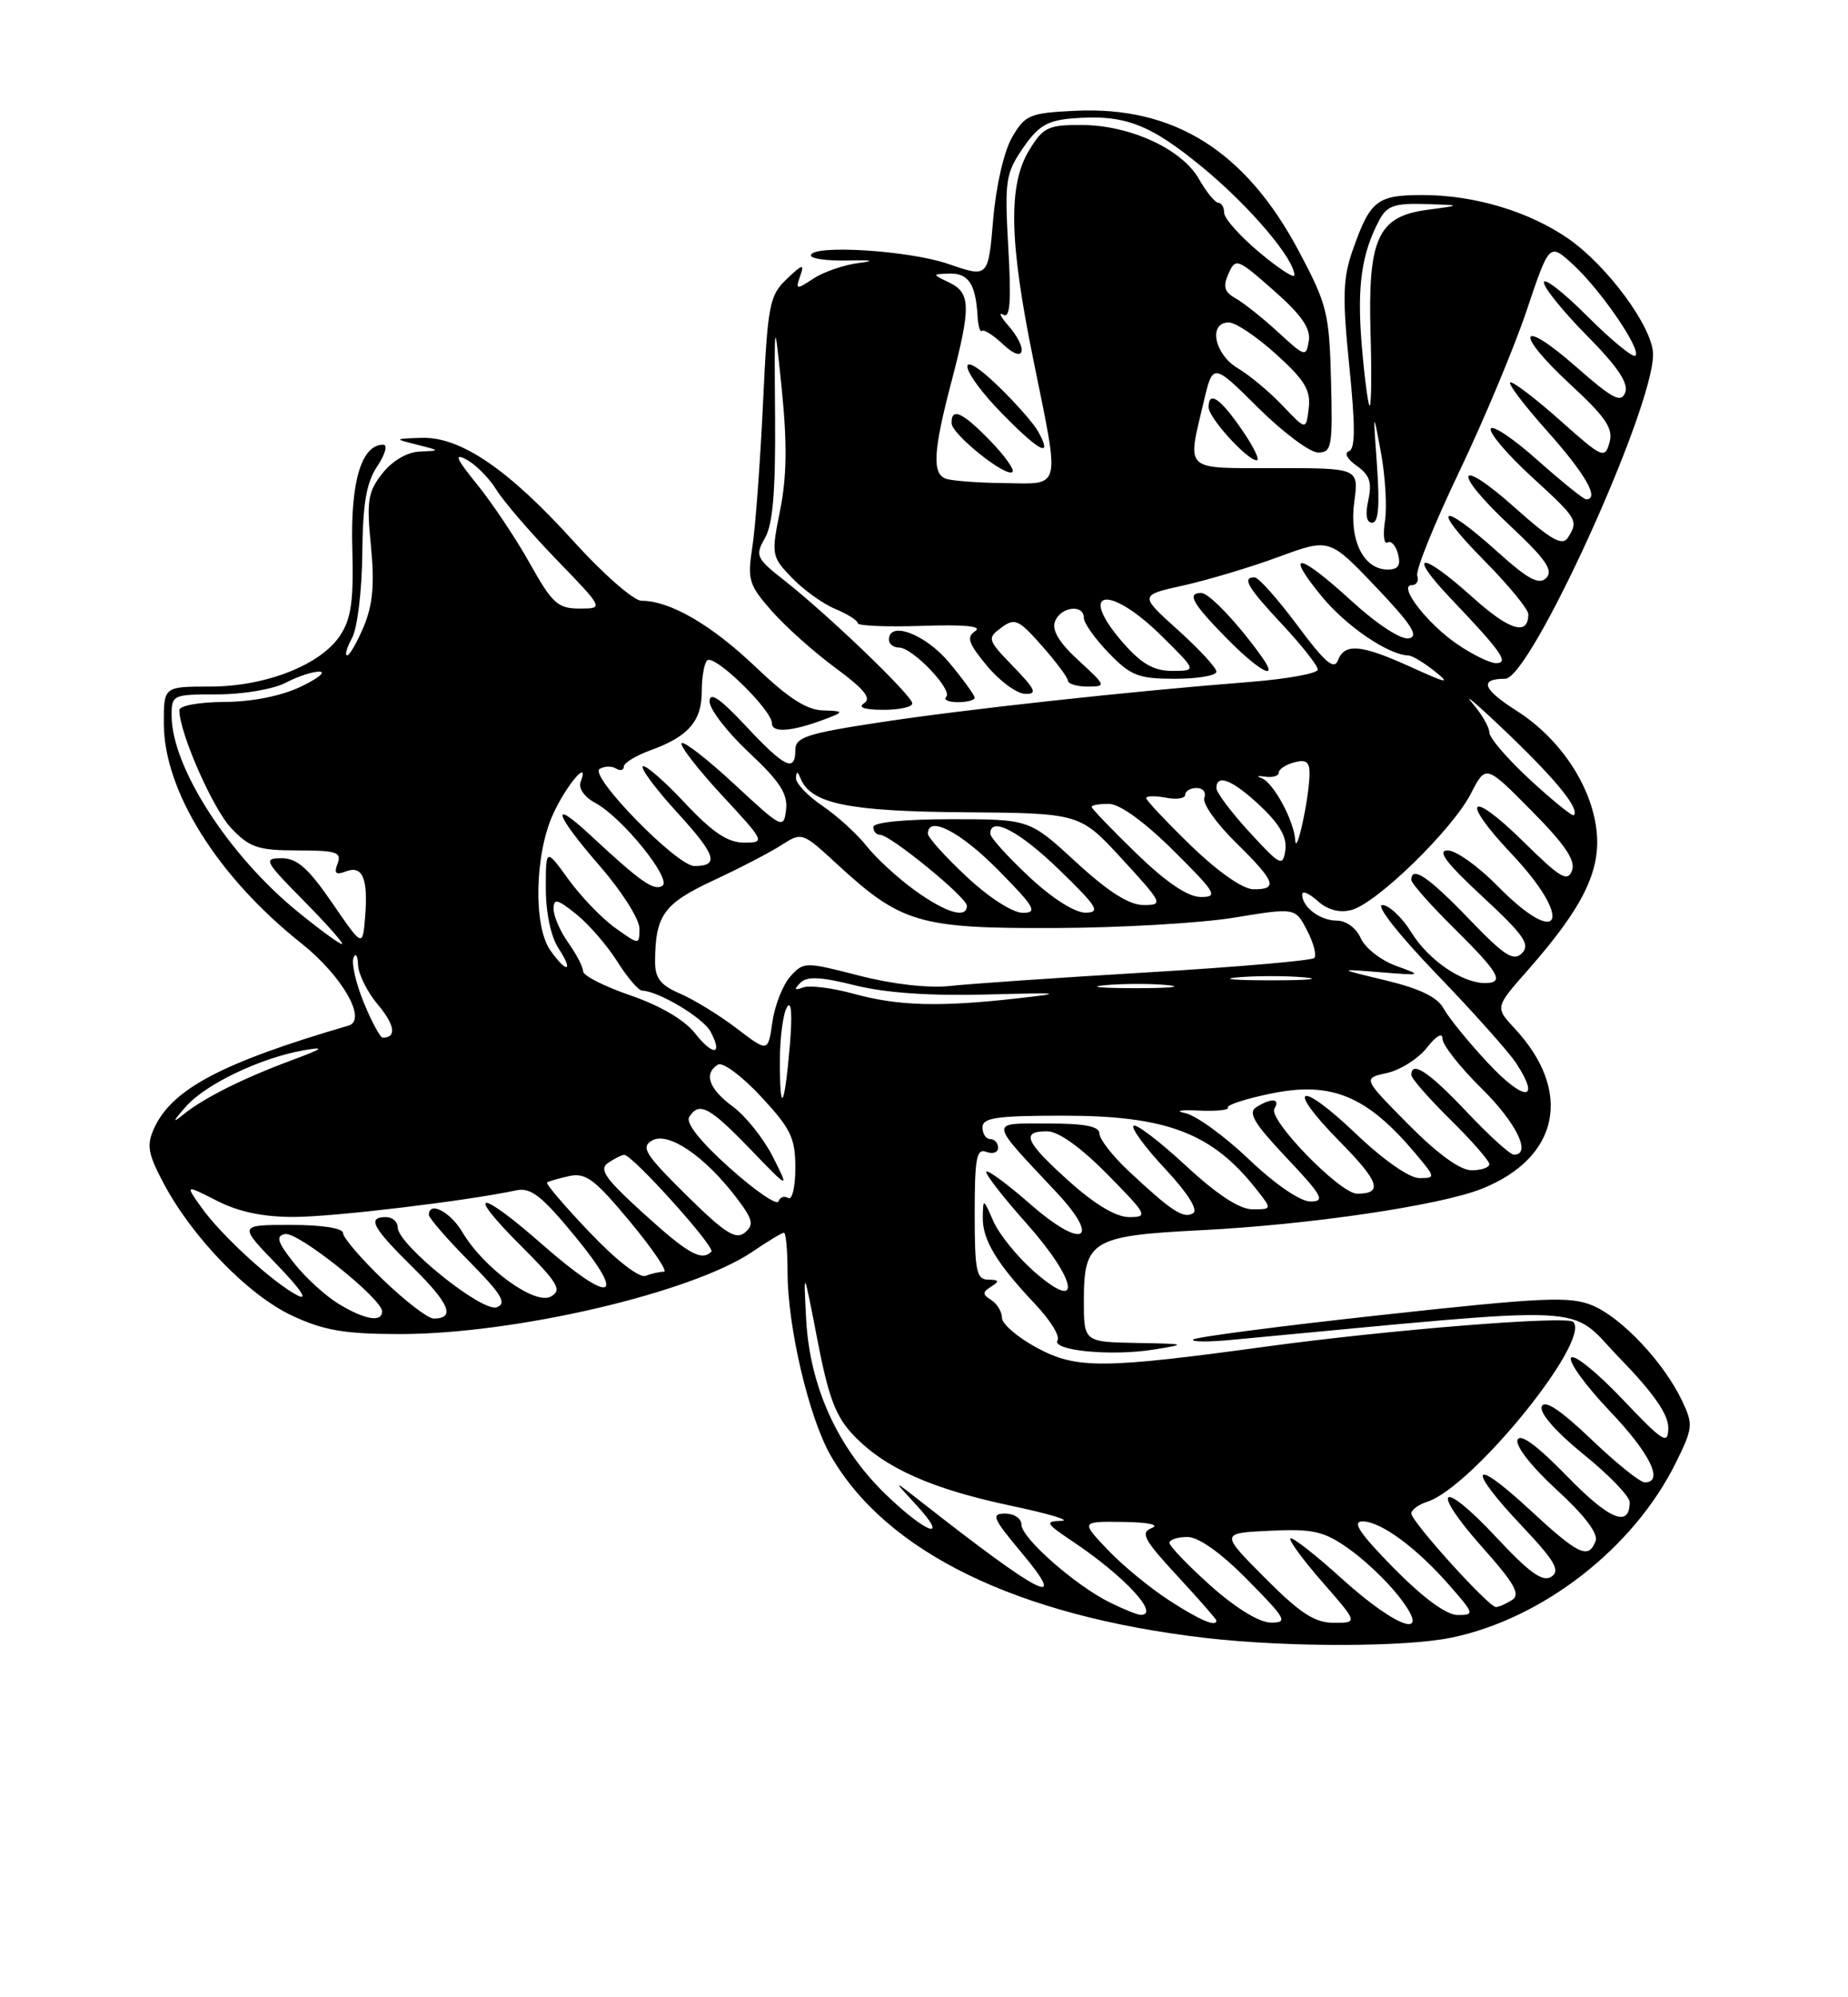 <?xml version="1.0" encoding="UTF-8" standalone="no"?>
<!DOCTYPE svg PUBLIC "-//W3C//DTD SVG 1.1//EN" "http://www.w3.org/Graphics/SVG/1.1/DTD/svg11.dtd" >
<svg xmlns="http://www.w3.org/2000/svg" xmlns:xlink="http://www.w3.org/1999/xlink" version="1.1" viewBox="0 0 237 256">
 <g >
 <path fill="currentColor"
d=" M 186.20 209.89 C 197.89 207.45 209.50 198.41 214.88 187.56 C 217.13 183.03 217.17 182.58 215.70 179.50 C 213.38 174.63 207.97 168.88 204.24 167.33 C 201.35 166.12 198.01 166.27 177.24 168.54 C 164.21 169.96 153.31 171.38 153.02 171.69 C 152.73 172.00 154.97 172.02 158.00 171.73 C 205.67 167.27 200.89 167.04 207.73 174.09 C 212.03 178.51 213.96 181.27 213.95 183.00 C 213.93 185.25 213.34 184.88 208.01 179.27 C 204.75 175.85 201.82 173.49 201.48 174.03 C 201.15 174.57 203.38 177.64 206.44 180.85 C 211.62 186.28 213.44 190.00 210.93 190.00 C 210.33 190.00 207.24 187.51 204.05 184.46 C 200.08 180.68 198.08 179.36 197.72 180.28 C 197.41 181.10 199.55 183.54 203.10 186.42 C 206.35 189.04 209.00 191.80 209.00 192.54 C 209.00 195.87 206.39 194.79 200.98 189.22 C 197.11 185.25 194.96 183.67 194.62 184.55 C 194.32 185.32 196.46 188.05 199.65 190.96 C 203.21 194.22 205.00 196.57 204.63 197.52 C 203.71 199.92 202.45 199.31 196.06 193.39 C 188.64 186.53 188.05 188.06 195.21 195.62 C 199.42 200.08 200.13 201.31 198.96 202.09 C 197.85 202.82 196.15 201.60 191.84 196.98 C 184.72 189.36 183.26 190.65 190.20 198.43 C 194.24 202.97 195.03 204.37 193.91 205.08 C 193.14 205.57 192.21 205.98 191.85 205.98 C 190.93 206.01 181.00 195.02 181.00 193.99 C 181.00 193.52 181.91 192.85 183.02 192.49 C 188.79 190.66 204.12 171.79 201.76 169.43 C 200.94 168.61 178.20 170.44 162.48 172.58 C 141.40 175.46 138.05 175.48 133.00 172.76 C 130.53 171.43 128.50 169.70 128.50 168.92 C 128.50 168.14 127.88 167.11 127.13 166.63 C 125.97 165.90 125.97 165.63 127.13 164.90 C 128.21 164.22 128.13 164.03 126.75 164.02 C 125.22 164.00 125.00 162.92 125.00 155.53 C 125.00 148.41 125.24 147.15 126.50 147.64 C 127.33 147.95 128.00 147.72 128.00 147.11 C 128.00 146.50 127.55 146.00 127.00 146.00 C 126.45 146.00 126.00 145.32 126.00 144.50 C 126.00 143.26 127.82 143.00 136.38 143.00 C 149.64 143.00 155.45 145.22 161.13 152.44 C 163.15 155.00 163.15 155.00 160.63 155.00 C 158.96 155.00 156.07 153.11 152.03 149.36 C 148.68 146.26 145.68 143.98 145.37 144.30 C 145.05 144.61 146.89 147.11 149.45 149.84 C 152.33 152.93 153.69 155.08 153.01 155.50 C 151.79 156.25 150.25 155.25 144.75 150.10 C 142.69 148.17 141.00 146.01 141.00 145.30 C 141.00 144.36 139.13 144.00 134.35 144.00 C 126.79 144.00 126.73 143.49 135.42 152.75 C 141.32 159.02 138.88 160.24 132.17 154.37 C 129.27 151.83 126.72 149.94 126.50 150.17 C 126.27 150.39 128.58 153.37 131.62 156.78 C 138.20 164.17 138.89 168.47 132.60 162.96 C 130.46 161.08 128.12 158.18 127.39 156.52 C 126.11 153.57 126.08 153.56 126.04 156.03 C 125.99 158.92 127.82 161.93 132.76 167.16 C 134.67 169.17 135.96 171.25 135.63 171.78 C 134.81 173.11 142.54 173.86 148.01 172.97 C 152.29 172.28 152.19 172.24 145.75 172.13 C 139.00 172.00 139.00 172.00 139.00 166.65 C 139.00 159.01 140.05 158.38 154.00 157.68 C 167.93 156.98 184.68 154.51 190.06 152.36 C 200.00 148.38 201.74 139.85 194.24 131.81 C 191.73 129.11 191.73 129.11 195.97 124.31 C 203.02 116.30 205.33 111.60 204.75 106.43 C 204.09 100.66 200.05 94.62 194.48 91.09 C 190.14 88.33 189.66 87.00 193.03 87.00 C 196.27 87.00 212.00 52.52 212.00 45.42 C 212.00 42.02 206.19 34.10 201.13 30.59 C 196.09 27.10 189.08 25.00 182.46 25.00 C 176.59 25.00 175.73 25.67 173.50 32.01 C 172.21 35.66 172.14 38.02 173.04 46.90 C 173.83 54.70 173.82 57.56 172.99 57.84 C 172.35 58.05 172.79 58.87 173.99 59.70 C 175.65 60.87 175.98 61.82 175.48 64.10 C 175.07 65.98 175.24 67.00 175.98 67.00 C 176.78 67.00 176.96 64.81 176.60 59.75 C 176.08 52.50 176.08 52.50 177.10 58.00 C 177.66 61.02 177.89 64.97 177.62 66.77 C 177.34 68.57 177.49 69.81 177.95 69.53 C 178.40 69.25 179.01 69.92 179.29 71.01 C 179.67 72.47 179.32 73.00 177.96 73.00 C 174.87 73.00 173.01 69.24 173.68 64.34 C 174.27 60.00 174.27 60.00 163.64 60.00 C 151.64 60.00 152.24 60.54 154.37 51.50 C 155.55 46.50 155.55 46.50 161.34 52.25 C 164.53 55.41 167.99 58.00 169.04 58.00 C 170.79 58.00 170.92 57.27 170.70 48.75 C 170.48 40.15 170.19 38.99 166.58 32.21 C 159.75 19.35 150.58 13.59 137.89 14.20 C 132.05 14.48 131.47 14.72 129.80 17.59 C 128.76 19.38 127.74 23.82 127.37 28.14 C 126.74 35.60 126.74 35.60 121.62 33.83 C 116.54 32.08 104.00 31.31 104.00 32.75 C 104.00 33.16 106.14 33.45 108.75 33.39 C 111.88 33.32 112.34 33.43 110.11 33.71 C 108.25 33.95 105.65 34.84 104.34 35.69 C 102.11 37.16 102.01 37.14 102.62 35.38 C 103.19 33.77 102.94 33.82 100.89 35.77 C 98.67 37.88 98.45 39.04 97.85 51.77 C 97.49 59.32 96.88 67.56 96.49 70.09 C 95.83 74.31 96.03 74.97 98.97 78.31 C 100.73 80.31 104.41 83.60 107.16 85.62 C 110.82 88.31 111.80 89.51 110.83 90.13 C 109.97 90.67 110.83 90.97 113.25 90.98 C 115.31 90.99 117.00 90.62 117.00 90.16 C 117.00 89.17 106.23 78.83 100.62 74.42 C 96.95 71.54 96.81 71.23 98.12 68.93 C 99.12 67.18 99.47 62.88 99.40 53.50 C 99.30 40.50 99.30 40.50 100.27 50.00 C 100.96 56.82 100.90 61.16 100.05 65.38 C 98.90 71.12 98.93 71.32 101.55 74.05 C 103.03 75.59 105.53 77.39 107.12 78.05 C 108.70 78.71 110.00 79.53 110.00 79.87 C 110.00 80.22 113.71 80.37 118.25 80.22 C 123.70 80.03 126.02 80.26 125.08 80.88 C 123.91 81.66 124.18 82.46 126.58 85.34 C 128.18 87.28 130.38 88.89 131.45 88.93 C 133.07 88.99 132.83 88.41 129.95 85.43 C 126.63 82.00 126.57 81.81 128.41 80.45 C 130.15 79.17 130.63 79.39 133.62 82.77 C 135.43 84.82 136.94 86.84 136.96 87.25 C 136.98 87.66 138.12 88.00 139.49 88.00 C 141.90 88.00 141.87 87.91 138.32 84.65 C 135.84 82.38 134.87 80.78 135.30 79.65 C 136.03 77.76 139.00 77.39 139.00 79.20 C 139.00 79.86 140.44 81.89 142.20 83.70 C 145.02 86.62 146.01 87.00 150.70 87.00 C 153.61 87.00 156.00 86.59 156.00 86.09 C 156.00 85.59 153.77 83.18 151.06 80.74 C 146.11 76.29 146.11 76.29 151.81 75.03 C 154.94 74.33 160.43 72.69 164.00 71.37 C 170.50 68.98 170.50 68.98 176.46 75.24 C 181.04 80.05 182.01 81.57 180.68 81.82 C 179.68 82.02 176.61 80.02 173.39 77.08 C 166.56 70.83 164.64 70.50 169.48 76.41 C 172.63 80.26 178.06 83.95 180.65 84.02 C 181.12 84.03 182.62 84.94 184.00 86.04 C 186.09 87.70 185.59 87.61 181.00 85.52 C 174.55 82.59 172.45 82.39 171.58 84.65 C 171.09 85.92 169.89 84.88 166.38 80.15 C 163.86 76.77 161.40 74.00 160.90 74.00 C 159.23 74.00 159.98 75.27 164.50 80.10 C 166.97 82.75 169.00 85.32 169.00 85.82 C 169.00 86.32 165.06 87.03 160.25 87.41 C 144.82 88.62 123.81 90.91 112.75 92.60 C 103.47 94.01 102.00 94.50 102.00 96.12 C 102.00 99.05 100.64 98.39 95.64 93.04 C 92.30 89.48 91.00 88.60 91.00 89.91 C 91.00 90.91 93.28 93.86 96.06 96.46 C 100.01 100.15 101.05 101.76 100.81 103.78 C 100.51 106.30 100.32 106.21 94.22 100.55 C 90.77 97.35 87.70 94.96 87.42 95.25 C 87.13 95.54 89.44 98.52 92.55 101.89 C 98.13 107.91 98.17 108.00 95.41 108.00 C 93.32 108.00 91.36 106.68 87.78 102.86 C 85.12 100.03 82.72 97.95 82.43 98.23 C 82.15 98.52 84.17 101.22 86.93 104.23 C 91.85 109.62 92.28 111.00 89.05 111.00 C 86.81 111.00 75.50 99.43 76.90 98.56 C 77.51 98.19 78.45 98.16 79.00 98.50 C 79.55 98.84 80.00 98.73 80.00 98.26 C 80.00 97.79 81.57 96.83 83.49 96.14 C 88.29 94.40 90.00 92.42 90.00 88.60 C 90.00 86.80 90.31 85.02 90.69 84.65 C 91.57 83.76 99.00 90.98 99.00 92.72 C 99.00 94.05 101.87 93.74 106.50 91.91 C 108.20 91.25 108.06 91.12 105.59 91.06 C 103.47 91.02 101.10 89.49 96.88 85.46 C 91.22 80.07 85.92 77.00 82.26 77.00 C 81.27 77.00 77.34 73.56 73.53 69.35 C 65.18 60.13 59.03 55.95 54.05 56.12 C 50.50 56.24 50.50 56.24 53.50 57.00 C 56.50 57.76 56.50 57.76 53.82 57.88 C 52.20 57.95 50.31 59.06 49.03 60.69 C 47.18 63.04 47.00 64.19 47.57 69.96 C 48.05 74.86 47.81 77.51 46.66 80.28 C 45.80 82.32 44.84 84.00 44.52 84.00 C 44.19 84.00 44.48 82.99 45.16 81.75 C 45.83 80.51 46.42 75.67 46.46 71.00 C 46.53 64.50 46.98 61.85 48.39 59.75 C 49.41 58.22 49.75 57.00 49.14 57.00 C 46.36 57.00 44.94 61.73 45.18 70.22 C 45.37 76.95 45.05 79.27 43.64 81.42 C 41.16 85.22 34.08 88.00 26.92 88.00 C 21.00 88.00 21.00 88.00 21.01 92.75 C 21.03 101.40 27.91 112.39 38.66 120.92 C 43.87 125.06 47.13 130.74 44.71 131.45 C 28.46 136.20 22.06 139.58 19.76 144.62 C 18.78 146.79 18.96 147.87 21.00 151.70 C 24.68 158.63 31.87 166.03 37.48 168.64 C 41.53 170.53 44.19 170.98 51.21 170.99 C 65.97 171.01 88.75 165.70 96.51 160.43 C 98.48 159.09 100.29 158.00 100.54 158.00 C 100.79 158.00 101.00 160.27 101.00 163.05 C 101.00 170.05 103.74 181.70 106.53 186.56 C 113.66 198.97 130.44 207.13 154.61 209.94 C 165.08 211.15 180.28 211.13 186.20 209.89 Z  M 125.00 89.43 C 125.00 89.12 123.54 87.10 121.75 84.95 C 118.71 81.29 114.00 79.50 114.00 82.00 C 114.00 82.55 114.59 83.00 115.31 83.00 C 117.03 83.00 122.23 88.44 121.35 89.32 C 120.97 89.69 121.64 90.00 122.83 90.00 C 124.03 90.00 125.00 89.74 125.00 89.43 Z  M 161.81 84.17 C 158.80 79.95 155.06 76.00 154.06 76.00 C 152.18 76.00 152.91 77.33 157.21 81.71 C 161.48 86.07 164.19 87.51 161.81 84.17 Z  M 159.24 55.04 C 156.46 51.01 155.00 50.04 155.00 52.20 C 155.00 53.55 159.95 59.00 161.18 59.00 C 161.62 59.00 160.75 57.22 159.24 55.04 Z  M 149.95 205.13 C 147.50 203.55 143.95 200.63 142.05 198.63 C 138.61 195.00 138.61 195.00 144.05 195.07 C 147.22 195.11 148.76 195.43 147.73 195.84 C 146.21 196.44 146.67 197.32 150.98 201.98 C 153.74 204.96 156.00 207.54 156.00 207.71 C 156.00 208.58 153.91 207.69 149.95 205.13 Z  M 155.23 203.22 C 152.33 200.62 149.97 198.16 149.98 197.75 C 149.99 197.34 151.03 197.00 152.28 197.00 C 153.73 197.00 156.57 199.02 160.00 202.50 C 164.96 207.52 165.22 208.00 162.97 207.97 C 161.47 207.95 158.43 206.08 155.23 203.22 Z  M 162.23 202.25 C 156.50 196.50 156.50 196.50 162.87 196.20 C 168.35 195.94 169.76 196.25 172.87 198.43 C 174.87 199.82 177.76 202.54 179.29 204.48 C 183.90 210.29 179.42 208.97 172.13 202.38 C 168.71 199.28 165.72 196.95 165.49 197.18 C 165.25 197.41 167.11 199.94 169.61 202.80 C 174.16 208.00 174.16 208.00 171.06 208.00 C 168.61 208.00 166.74 206.78 162.23 202.25 Z  M 142.33 205.39 C 137.91 203.21 131.00 197.13 131.00 195.42 C 131.00 194.64 130.06 194.00 128.91 194.00 C 127.06 194.00 127.31 194.59 131.01 199.01 C 137.24 206.45 133.52 204.56 118.00 192.38 C 114.50 189.64 114.50 189.64 117.44 192.82 C 121.93 197.68 118.80 196.60 113.52 191.47 C 107.40 185.52 103.86 177.71 103.39 169.14 C 103.04 162.50 103.04 162.50 104.83 171.74 C 106.26 179.16 107.18 181.58 109.50 184.00 C 113.51 188.19 119.50 190.85 129.73 193.01 C 134.56 194.03 137.42 194.89 136.11 194.93 C 133.95 194.99 134.09 195.25 137.61 197.60 C 144.28 202.07 148.88 207.06 146.25 206.98 C 145.84 206.96 144.07 206.25 142.33 205.39 Z  M 178.76 201.00 C 174.39 196.56 173.34 195.00 174.73 195.00 C 177.09 195.00 181.68 198.38 185.93 203.25 C 189.08 206.85 189.12 207.00 186.94 207.00 C 185.49 207.00 182.54 204.83 178.76 201.00 Z  M 43.41 167.11 C 41.71 166.07 39.13 163.71 37.68 161.86 C 35.56 159.17 35.34 158.43 36.56 158.17 C 38.16 157.82 49.00 166.46 49.00 168.08 C 49.00 169.54 46.76 169.15 43.41 167.11 Z  M 49.16 164.06 C 46.32 161.34 44.00 158.64 44.00 158.06 C 44.00 157.42 41.33 157.00 37.29 157.00 C 30.58 157.00 30.58 157.00 35.54 162.12 C 38.55 165.23 39.58 166.77 38.16 166.04 C 35.02 164.42 28.40 158.37 25.83 154.76 C 23.74 151.83 23.74 151.83 27.83 153.91 C 30.60 155.33 33.78 155.99 37.71 155.98 C 42.83 155.97 59.90 153.92 66.20 152.57 C 68.08 152.17 69.48 153.27 73.81 158.54 C 80.54 166.73 78.35 167.23 69.54 159.50 C 61.38 152.34 59.54 152.41 66.74 159.61 C 71.59 164.46 72.12 165.35 70.65 166.18 C 68.60 167.32 62.03 162.55 59.30 157.93 C 57.74 155.30 55.00 153.89 55.00 155.72 C 55.00 156.11 57.33 158.80 60.18 161.68 C 64.34 165.90 65.04 167.05 63.72 167.55 C 61.87 168.27 51.00 159.51 51.00 157.31 C 51.00 156.59 50.33 156.00 49.50 156.00 C 47.04 156.00 47.74 157.32 52.96 162.46 C 57.67 167.10 58.44 169.00 55.60 169.00 C 54.89 169.00 51.99 166.78 49.16 164.06 Z  M 75.62 157.95 C 72.42 154.60 69.97 151.73 70.16 151.57 C 70.35 151.41 71.62 151.04 73.00 150.74 C 75.13 150.28 76.29 151.16 80.81 156.60 C 83.73 160.12 85.68 163.00 85.14 163.00 C 84.60 163.00 83.55 163.24 82.79 163.53 C 81.99 163.83 79.03 161.54 75.62 157.95 Z  M 82.50 155.50 C 77.58 151.03 76.77 149.87 78.00 149.04 C 78.83 148.49 79.75 148.02 80.05 148.02 C 81.09 147.99 91.79 159.87 91.23 160.43 C 89.97 161.69 88.23 160.71 82.50 155.50 Z  M 88.00 153.16 C 82.69 147.91 82.14 147.02 83.65 146.17 C 85.72 145.02 90.37 148.18 94.41 153.47 C 96.57 156.30 96.73 156.98 95.52 157.99 C 94.36 158.95 92.95 158.05 88.00 153.16 Z  M 137.11 151.41 C 131.46 146.33 130.88 145.00 134.28 145.00 C 135.73 145.00 138.57 147.02 142.00 150.50 C 147.14 155.71 147.29 156.00 144.82 156.00 C 143.13 156.00 140.42 154.38 137.11 151.41 Z  M 93.57 149.69 C 89.87 146.38 87.92 143.94 88.38 143.19 C 89.64 141.15 90.95 141.83 96.18 147.25 C 101.25 152.50 101.25 152.50 99.12 148.27 C 97.94 145.95 95.64 143.05 93.99 141.84 C 90.90 139.55 90.21 137.61 92.08 136.45 C 92.67 136.08 95.15 137.92 97.58 140.53 C 101.42 144.66 102.00 145.85 102.00 149.70 C 102.00 152.13 101.59 153.86 101.09 153.55 C 100.58 153.24 100.02 153.44 99.84 153.99 C 99.65 154.54 96.83 152.61 93.57 149.69 Z  M 160.18 148.60 C 157.05 145.62 153.38 142.96 152.00 142.67 C 150.62 142.38 151.37 142.23 153.67 142.34 C 155.96 142.45 157.67 142.28 157.47 141.96 C 157.28 141.64 159.75 140.83 162.97 140.17 C 170.74 138.56 175.29 140.44 181.52 147.84 C 184.12 150.93 184.13 151.00 182.01 151.00 C 180.75 151.00 177.38 148.65 173.92 145.34 C 166.52 138.28 164.73 139.13 171.83 146.33 C 176.90 151.46 177.41 153.00 174.05 153.00 C 171.85 153.00 162.59 143.47 163.44 142.10 C 164.25 140.78 163.04 140.69 161.10 141.92 C 160.01 142.61 160.86 144.03 165.00 148.40 C 169.59 153.26 170.00 154.00 168.07 154.00 C 166.75 154.00 163.55 151.81 160.18 148.60 Z  M 180.60 144.10 C 174.77 138.21 174.77 138.21 177.87 137.53 C 179.58 137.15 181.88 135.70 182.99 134.29 C 184.20 132.75 185.00 132.30 185.00 133.15 C 185.00 133.94 187.25 136.79 190.00 139.50 C 194.47 143.90 196.47 148.00 194.15 148.00 C 193.67 148.00 190.95 145.53 188.09 142.50 C 183.25 137.38 181.00 135.89 181.00 137.79 C 181.00 138.22 183.25 140.79 186.00 143.50 C 188.75 146.21 191.00 148.78 191.00 149.21 C 191.00 149.65 189.97 150.00 188.72 150.00 C 187.26 150.00 184.33 147.87 180.60 144.10 Z  M 23.85 141.82 C 26.41 138.93 33.46 135.57 39.00 134.61 C 41.78 134.13 41.46 134.39 37.45 135.88 C 31.23 138.18 26.14 140.72 23.50 142.86 C 22.06 144.04 22.15 143.75 23.85 141.82 Z  M 100.02 135.92 C 100.02 132.94 100.44 129.86 100.94 129.07 C 101.50 128.17 101.63 130.05 101.29 134.07 C 100.59 142.14 100.00 143.00 100.02 135.92 Z  M 190.86 136.28 C 188.33 133.58 185.77 130.43 185.15 129.28 C 184.37 127.82 182.11 126.72 177.76 125.67 C 171.50 124.17 171.50 124.17 177.00 124.61 C 182.43 125.05 182.46 125.04 179.00 123.78 C 177.07 123.07 175.06 121.49 174.51 120.25 C 173.95 118.96 172.64 118.00 171.46 118.00 C 169.30 118.00 167.00 116.27 167.00 114.65 C 167.00 114.12 167.88 114.49 168.96 115.46 C 170.24 116.62 171.75 117.03 173.30 116.64 C 176.51 115.83 186.27 106.34 188.64 101.71 C 190.55 97.99 190.55 97.99 196.41 103.91 C 200.72 108.26 202.10 110.31 201.60 111.60 C 201.03 113.08 200.07 112.51 195.49 107.99 C 188.47 101.05 187.08 102.27 193.84 109.43 C 201.93 117.98 200.18 121.84 192.00 113.50 C 189.57 111.03 186.72 109.00 185.66 109.00 C 184.25 109.00 185.47 110.61 190.11 114.91 C 195.40 119.80 196.28 121.05 195.20 122.16 C 194.11 123.27 192.95 122.53 188.36 117.75 C 183.20 112.39 181.00 110.90 181.00 112.78 C 181.00 113.22 183.47 116.01 186.50 119.00 C 192.27 124.70 193.01 126.00 190.45 126.00 C 187.50 126.00 183.18 123.04 181.01 119.52 C 179.82 117.59 178.13 116.00 177.28 116.00 C 176.39 116.00 179.37 119.79 184.21 124.82 C 188.89 129.67 193.50 134.83 194.45 136.28 C 197.68 141.21 195.47 141.21 190.86 136.28 Z  M 89.09 132.39 C 87.78 130.72 84.61 128.87 80.87 127.59 C 77.52 126.44 74.78 125.05 74.78 124.50 C 74.78 123.95 73.93 122.31 72.89 120.85 C 71.85 119.39 71.00 117.44 71.00 116.52 C 71.00 115.11 71.45 115.21 73.90 117.17 C 75.50 118.45 77.86 121.18 79.15 123.22 C 80.44 125.27 81.88 126.96 82.35 126.97 C 84.47 127.04 90.17 130.45 91.12 132.22 C 92.76 135.28 91.45 135.39 89.09 132.39 Z  M 94.50 131.83 C 92.30 130.15 89.04 128.15 87.25 127.37 C 84.71 126.28 84.00 125.38 84.01 123.24 C 84.04 117.32 85.11 115.83 91.40 112.89 C 94.76 111.33 98.71 109.28 100.18 108.34 C 102.84 106.63 102.89 106.65 107.33 110.74 C 115.57 118.33 117.86 119.01 135.21 118.95 C 143.62 118.92 154.01 118.32 158.31 117.61 C 166.12 116.33 166.12 116.33 167.63 119.26 C 168.47 120.87 168.88 122.46 168.55 122.79 C 168.21 123.12 158.62 123.95 147.22 124.63 C 135.82 125.31 124.43 126.09 121.89 126.37 C 119.09 126.68 114.50 126.16 110.19 125.05 C 103.25 123.26 103.07 123.27 101.36 125.15 C 100.41 126.21 99.37 128.83 99.06 130.97 C 98.50 134.88 98.50 134.88 94.50 131.83 Z  M 46.66 128.52 C 45.65 126.06 45.05 123.47 45.33 122.77 C 45.61 122.07 45.88 122.48 45.92 123.67 C 45.96 124.87 47.11 127.17 48.47 128.78 C 50.65 131.37 50.89 133.01 49.08 133.00 C 48.76 132.99 47.67 130.98 46.66 128.52 Z  M 109.50 127.38 C 106.75 126.62 103.83 126.26 103.00 126.56 C 101.88 126.98 101.79 126.83 102.64 125.97 C 103.49 125.11 105.23 125.19 109.64 126.29 C 113.51 127.26 119.24 127.66 126.50 127.47 C 136.19 127.21 136.67 127.27 130.50 127.96 C 120.49 129.09 115.20 128.94 109.50 127.38 Z  M 141.78 126.27 C 144.13 126.06 147.73 126.06 149.78 126.27 C 151.82 126.49 149.90 126.66 145.50 126.66 C 141.10 126.65 139.42 126.48 141.78 126.27 Z  M 158.75 125.27 C 161.09 125.06 164.91 125.06 167.25 125.27 C 169.59 125.48 167.68 125.65 163.00 125.65 C 158.32 125.65 156.41 125.48 158.75 125.27 Z  M 70.56 121.78 C 68.39 118.68 68.58 109.52 70.92 104.37 C 72.64 100.59 75.69 97.04 74.45 100.26 C 74.16 101.04 74.97 102.18 76.34 102.91 C 79.79 104.76 86.24 112.73 84.94 113.54 C 83.84 114.22 82.16 113.04 75.75 107.08 C 70.43 102.13 71.11 104.32 77.00 111.09 C 79.75 114.26 82.00 117.81 82.00 118.99 C 82.00 121.14 82.00 121.14 78.91 118.94 C 77.21 117.73 74.51 114.93 72.91 112.72 C 70.00 108.70 70.00 108.70 70.00 113.89 C 70.00 116.97 70.65 120.07 71.62 121.54 C 73.63 124.60 72.69 124.82 70.56 121.78 Z  M 38.21 116.88 C 29.34 109.67 22.03 98.33 22.01 91.75 C 22.00 89.06 22.13 89.00 27.89 89.00 C 31.16 89.00 35.04 88.34 36.64 87.51 C 38.21 86.68 40.17 86.05 41.00 86.09 C 41.83 86.13 40.70 87.01 38.50 88.05 C 36.05 89.21 32.27 89.96 28.75 89.97 C 25.51 89.99 23.00 90.45 23.00 91.02 C 23.00 93.92 27.32 103.72 29.68 106.18 C 32.03 108.64 33.12 109.00 38.16 109.00 C 43.15 109.00 43.85 109.23 43.30 110.67 C 42.80 111.95 43.06 112.19 44.36 111.69 C 46.51 110.87 47.23 112.61 46.82 117.60 C 46.50 121.41 46.50 121.41 42.58 115.70 C 39.55 111.28 38.09 110.00 36.12 110.00 C 33.73 110.00 33.92 110.36 39.00 115.50 C 41.99 118.53 44.17 121.00 43.85 121.00 C 43.53 121.00 40.99 119.15 38.21 116.88 Z  M 117.31 114.11 C 115.11 112.52 112.33 109.96 111.12 108.42 C 109.91 106.89 107.37 104.57 105.46 103.28 C 103.56 101.99 102.04 100.38 102.08 99.71 C 102.14 98.82 102.29 98.84 102.67 99.77 C 103.97 103.01 108.79 104.00 123.70 104.11 C 138.50 104.23 138.50 104.23 143.91 110.11 C 149.14 115.81 149.23 116.00 146.65 116.00 C 144.81 116.00 142.13 114.30 138.00 110.50 C 132.02 105.00 132.02 105.00 122.01 105.00 C 116.00 105.00 112.00 105.40 112.00 106.00 C 112.00 106.55 112.39 107.00 112.87 107.00 C 114.17 107.00 124.00 115.03 124.00 116.09 C 124.00 117.80 121.31 117.00 117.31 114.11 Z  M 123.96 112.36 C 121.23 109.81 119.00 107.34 119.00 106.86 C 119.00 104.46 123.16 106.60 128.00 111.50 C 132.71 116.27 133.13 117.00 131.17 117.00 C 129.87 117.00 126.83 115.05 123.96 112.36 Z  M 131.96 112.36 C 129.23 109.81 127.00 107.34 127.00 106.86 C 127.00 104.58 130.72 106.52 135.84 111.48 C 140.75 116.23 141.19 116.96 139.21 116.98 C 137.84 116.99 134.91 115.13 131.96 112.36 Z  M 145.75 109.40 C 142.59 106.33 140.00 103.64 140.00 103.42 C 140.00 103.19 141.01 103.02 142.25 103.04 C 143.63 103.06 146.82 105.38 150.50 109.03 C 155.95 114.44 156.27 114.98 154.00 114.97 C 152.33 114.96 149.59 113.11 145.75 109.40 Z  M 152.75 108.40 C 149.59 105.33 147.00 102.59 147.00 102.30 C 147.00 102.01 148.12 101.98 149.50 102.24 C 150.88 102.51 152.00 102.34 152.00 101.86 C 152.00 101.39 152.66 101.00 153.47 101.00 C 154.28 101.00 154.72 101.57 154.45 102.27 C 154.18 102.97 155.99 105.54 158.48 107.98 C 163.58 112.99 163.97 114.01 160.75 113.98 C 159.39 113.97 156.22 111.75 152.75 108.40 Z  M 160.25 106.67 C 157.91 104.12 156.00 101.58 156.00 101.02 C 156.00 99.12 158.12 99.98 161.66 103.33 C 164.13 105.66 165.08 107.34 164.84 108.97 C 164.52 111.13 164.21 110.97 160.25 106.67 Z  M 166.11 107.70 C 165.95 105.16 163.27 100.23 161.76 99.72 C 161.07 99.48 161.29 99.41 162.25 99.55 C 163.21 99.69 164.00 99.46 164.00 99.02 C 164.00 98.59 164.90 98.00 166.00 97.71 C 167.55 97.30 167.99 97.67 167.94 99.34 C 167.86 102.48 166.25 109.83 166.11 107.70 Z  M 196.25 99.97 C 193.36 97.31 191.00 94.57 191.00 93.88 C 191.00 93.19 190.00 91.47 188.77 90.06 C 187.55 88.65 189.61 90.42 193.35 94.00 C 199.65 100.03 202.63 103.72 201.83 104.49 C 201.65 104.66 199.14 102.63 196.25 99.97 Z  M 144.10 82.47 C 138.03 75.55 142.15 74.77 149.00 81.54 C 153.50 85.98 153.50 85.98 150.35 85.99 C 148.00 86.00 146.43 85.11 144.10 82.47 Z  M 186.90 82.58 C 183.04 79.95 179.22 75.00 181.06 75.00 C 181.67 75.00 181.98 74.45 181.76 73.78 C 181.53 73.10 183.95 67.13 187.12 60.50 C 190.29 53.87 194.19 44.55 195.79 39.79 C 198.70 31.13 198.70 31.13 201.72 33.89 C 205.28 37.15 210.53 44.80 209.74 45.59 C 209.44 45.90 206.67 43.63 203.59 40.55 C 200.52 37.47 198.00 35.52 198.00 36.20 C 198.00 36.88 200.49 39.96 203.54 43.04 C 207.43 46.97 208.89 49.13 208.43 50.31 C 207.90 51.70 206.82 51.13 202.15 47.03 C 194.76 40.54 194.12 42.56 201.42 49.30 C 205.97 53.51 206.92 54.92 206.41 56.73 C 205.81 58.85 205.50 58.71 200.19 53.98 C 197.12 51.24 194.20 49.00 193.72 49.00 C 193.24 49.00 195.35 51.81 198.42 55.25 C 203.36 60.79 205.19 64.00 203.41 64.00 C 203.09 64.00 200.28 61.73 197.17 58.97 C 194.07 56.20 191.37 54.40 191.18 54.96 C 190.99 55.53 193.35 58.29 196.42 61.10 C 202.34 66.52 202.46 66.72 201.08 68.91 C 200.37 70.02 198.95 69.23 194.35 65.13 C 186.72 58.32 186.12 60.33 193.68 67.40 C 198.22 71.65 199.24 73.11 198.31 74.07 C 197.37 75.02 195.99 74.28 191.95 70.64 C 184.63 64.07 183.45 64.87 190.28 71.78 C 193.43 74.96 196.00 78.08 196.00 78.72 C 196.00 81.54 193.59 80.82 188.87 76.57 C 182.20 70.57 180.33 70.69 186.09 76.75 C 192.59 83.57 193.58 85.00 191.85 85.00 C 191.09 85.00 188.86 83.91 186.90 82.58 Z  M 67.97 72.25 C 66.21 69.09 63.16 64.53 61.21 62.12 C 58.50 58.78 58.17 58.02 59.83 58.91 C 61.02 59.55 62.75 61.29 63.67 62.79 C 64.59 64.28 68.07 68.31 71.39 71.75 C 77.44 78.00 77.44 78.00 74.32 78.00 C 71.55 78.00 70.82 77.34 67.97 72.25 Z  M 121.25 61.34 C 119.53 60.64 119.70 57.76 122.00 49.00 C 124.54 39.32 124.50 37.55 121.75 36.22 C 119.50 35.14 119.50 35.14 121.78 35.07 C 124.18 35.00 125.12 36.40 125.36 40.41 C 125.43 41.74 125.69 42.64 125.93 42.41 C 126.16 42.17 127.40 42.96 128.68 44.17 C 131.46 46.78 131.93 44.72 129.25 41.66 C 128.29 40.56 128.03 39.96 128.67 40.34 C 129.54 40.85 129.71 38.67 129.31 31.76 C 128.83 23.18 128.96 22.24 131.18 19.00 C 133.12 16.16 134.30 15.44 137.49 15.18 C 144.20 14.63 147.41 15.84 154.27 21.49 C 160.28 26.45 166.00 33.18 166.00 35.28 C 166.00 35.73 163.97 34.41 161.50 32.34 C 159.03 30.27 157.00 28.00 157.00 27.29 C 157.00 26.58 156.66 26.00 156.25 25.99 C 155.84 25.99 154.72 24.62 153.77 22.96 C 151.59 19.11 144.95 16.05 138.74 16.02 C 134.42 16.00 133.78 16.31 131.99 19.25 C 129.28 23.69 129.42 30.88 132.50 46.00 C 135.97 63.06 136.22 62.02 128.75 61.92 C 125.31 61.88 121.94 61.62 121.25 61.34 Z  M 126.99 56.49 C 123.44 52.83 121.98 52.16 122.04 54.25 C 122.08 55.69 129.07 61.27 129.85 60.49 C 130.13 60.20 128.84 58.40 126.99 56.49 Z  M 133.16 55.34 C 132.61 54.33 130.32 51.72 128.08 49.55 C 122.36 44.00 122.91 47.33 128.69 53.19 C 133.40 57.97 135.03 58.75 133.16 55.34 Z  M 164.50 52.00 C 162.85 50.26 160.26 48.10 158.75 47.20 C 155.73 45.41 154.92 41.33 157.59 41.33 C 158.46 41.33 161.20 43.17 163.68 45.42 C 167.34 48.73 168.12 50.03 167.84 52.33 C 167.50 55.16 167.50 55.16 164.50 52.00 Z  M 174.64 44.25 C 174.01 36.68 174.61 32.47 176.93 28.14 C 177.87 26.38 178.90 26.03 182.79 26.15 C 187.50 26.30 187.50 26.30 183.01 26.90 C 176.71 27.74 175.41 30.57 175.77 42.75 C 175.92 47.84 175.87 52.00 175.66 52.00 C 175.46 52.00 175.00 48.51 174.64 44.25 Z  M 163.93 42.59 C 161.96 40.78 159.51 38.83 158.48 38.25 C 157.01 37.43 156.81 36.74 157.55 35.08 C 158.47 33.03 158.67 33.11 163.35 37.23 C 166.90 40.35 168.11 42.09 167.85 43.69 C 167.51 45.79 167.36 45.75 163.93 42.59 Z "/>
</g>
</svg>